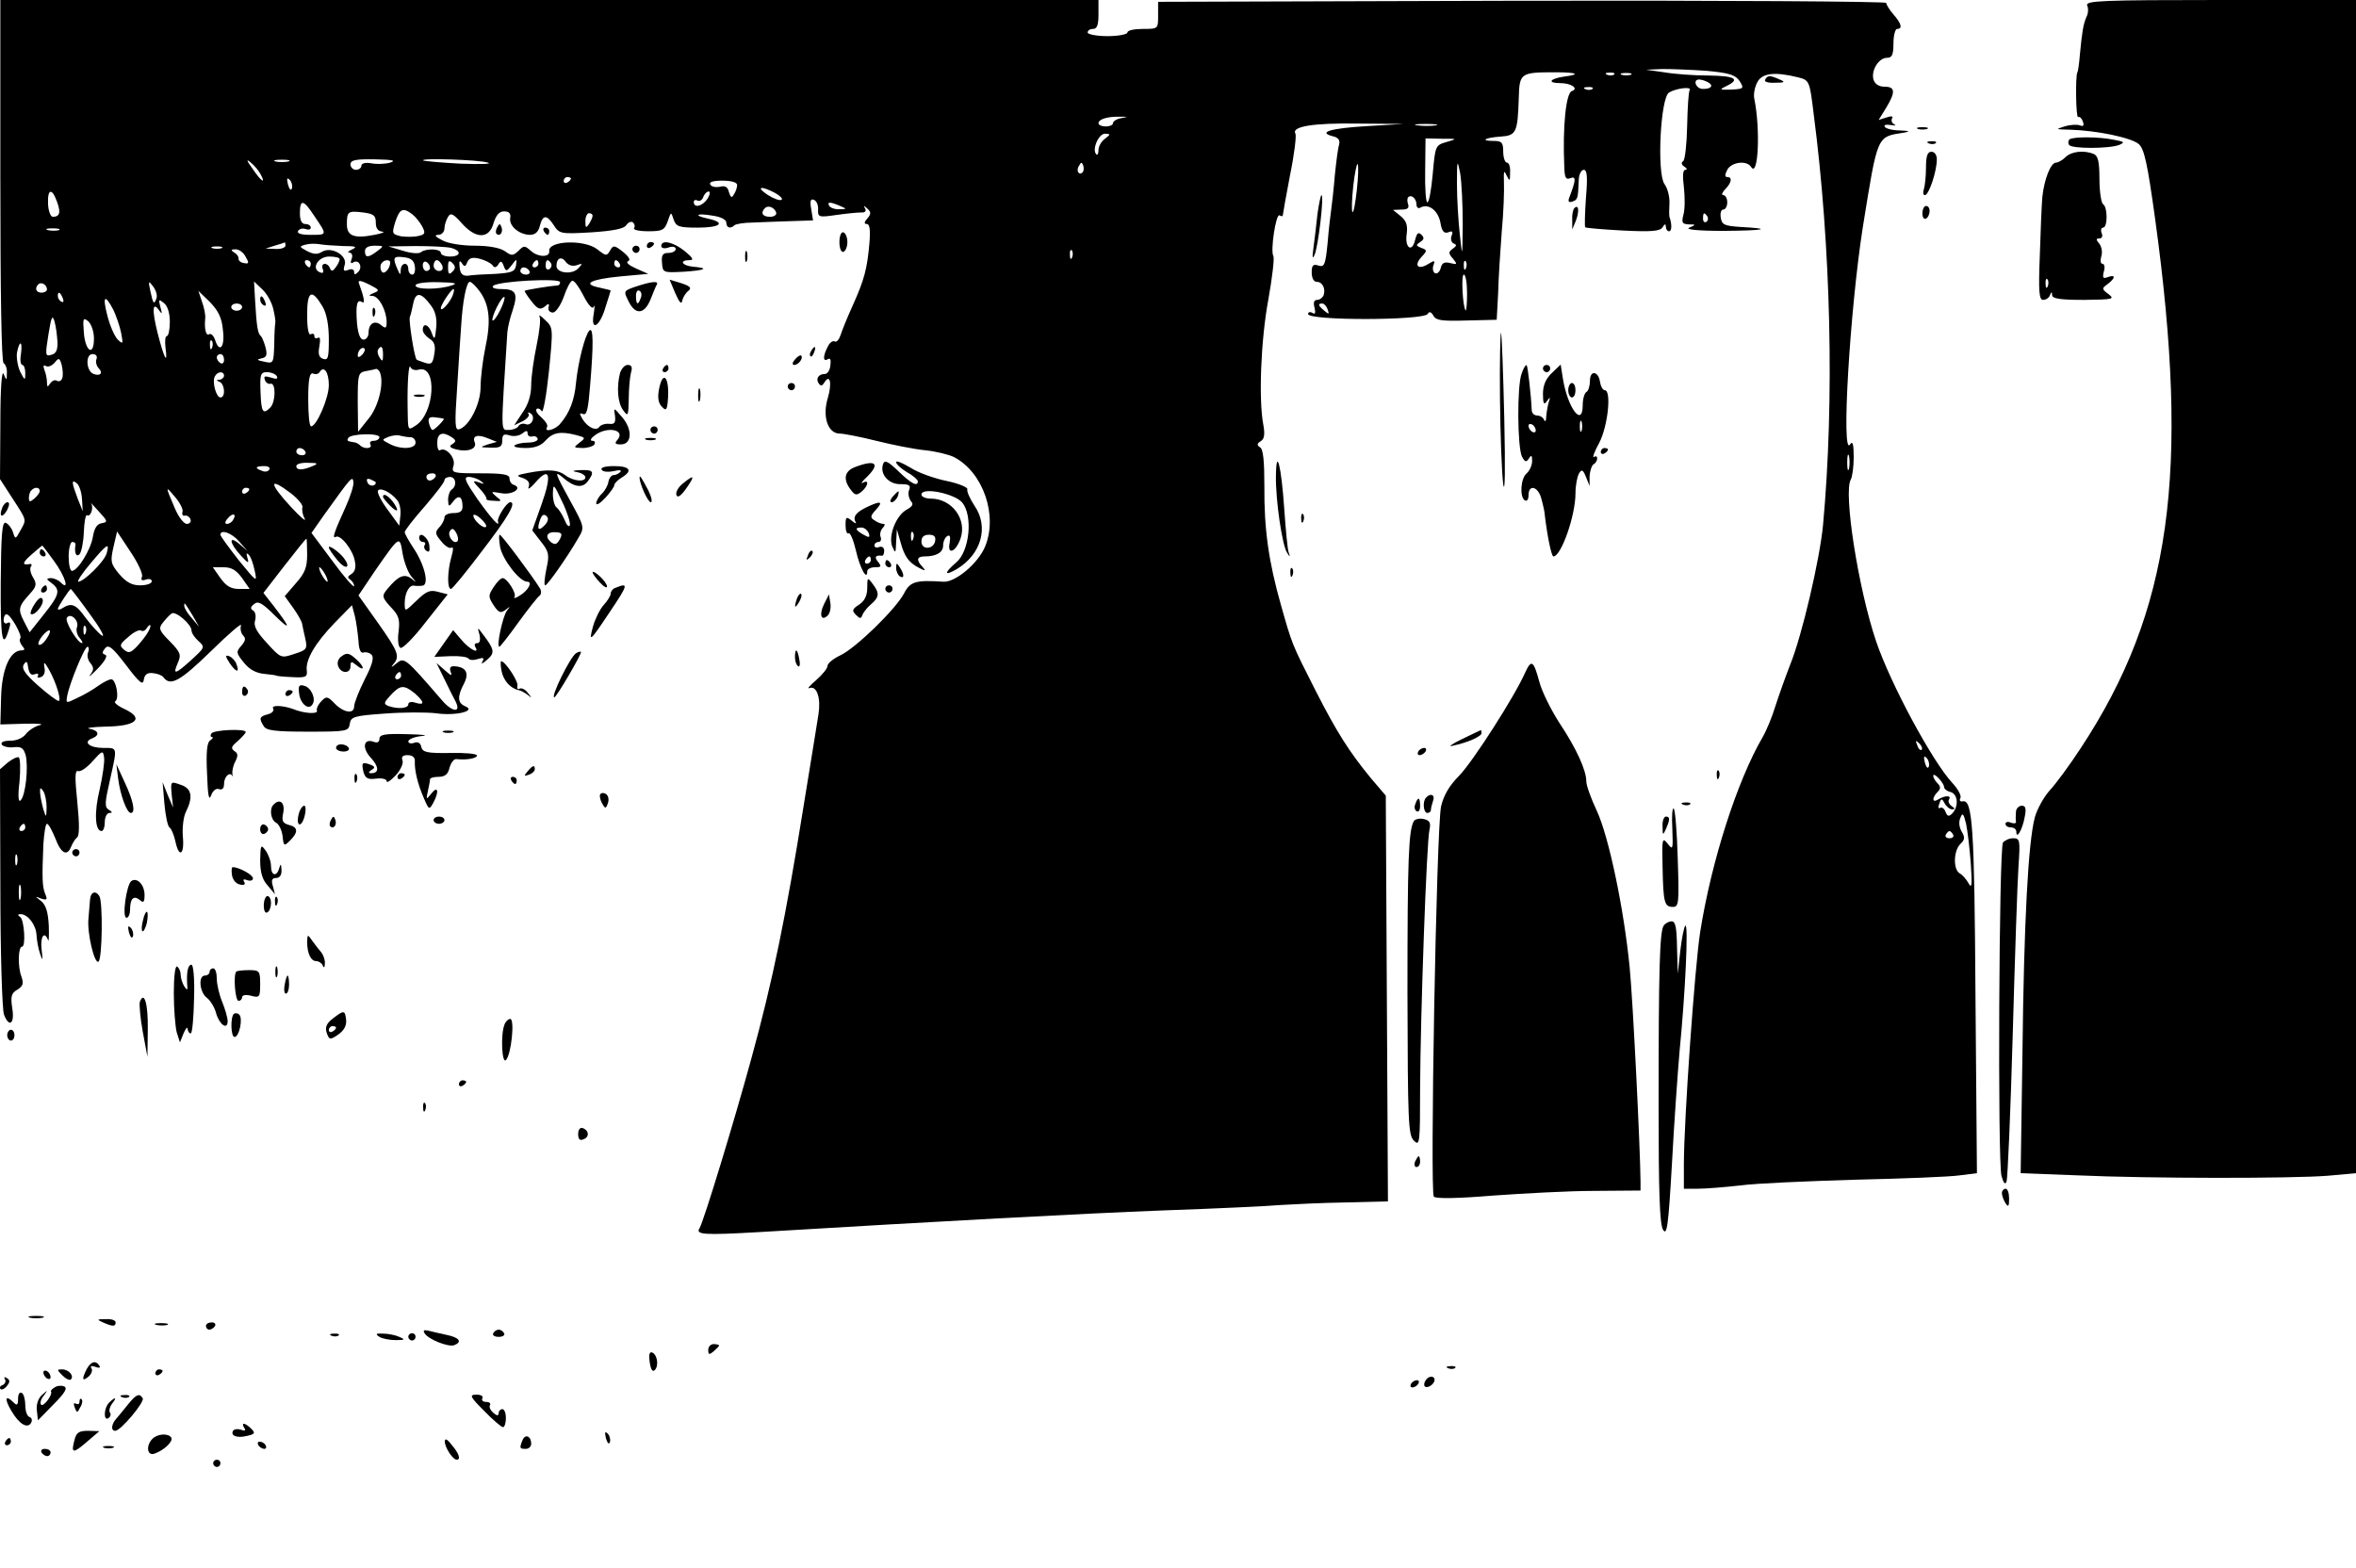 <?xml version="1.0" standalone="no"?>
<!DOCTYPE svg PUBLIC "-//W3C//DTD SVG 20010904//EN"
 "http://www.w3.org/TR/2001/REC-SVG-20010904/DTD/svg10.dtd">
<svg version="1.0" xmlns="http://www.w3.org/2000/svg"
 width="652pt" height="434pt" viewBox="0 0 652 434"
 preserveAspectRatio="xMidYMid meet">

<g transform="translate(0,434) scale(0.1,-0.1)"
fill="#000000" stroke="none">
<path d="M1 3840 c0 -308 3 -502 9 -505 6 -4 10 -16 9 -28 0 -21 -1 -21 -9 -2
-5 12 -9 -39 -9 -135 l-1 -156 35 -54 c40 -62 39 -57 21 -89 -13 -24 -14 -24
-20 -4 -4 12 -13 23 -20 26 -10 4 -13 -29 -14 -165 -1 -158 5 -189 23 -129 5
16 4 21 -4 17 -6 -4 -11 0 -11 8 0 9 4 16 8 16 11 0 45 -60 38 -67 -3 -4 -1
-12 5 -20 9 -10 8 -13 -2 -13 -32 -1 -54 -53 -56 -130 l-2 -75 67 2 c37 1 56
-1 42 -4 -13 -3 -30 -14 -38 -24 -8 -11 -25 -19 -43 -19 -19 0 -28 -4 -24 -11
4 -5 19 -9 33 -7 21 2 27 -2 33 -22 8 -32 0 -112 -14 -125 -6 -7 -8 11 -3 52
3 34 2 64 -2 67 -4 2 -17 -4 -30 -14 l-22 -19 1 -328 c0 -180 5 -338 10 -351
14 -37 30 -26 23 17 -5 33 -3 42 14 52 16 10 18 17 11 37 -10 26 -9 82 2 82
11 0 6 74 -5 82 -8 5 -7 8 1 8 20 0 43 -30 44 -58 1 -15 5 -38 10 -52 7 -21 8
-19 4 13 -4 35 8 52 18 25 2 -7 3 11 2 40 -2 38 -8 57 -21 68 -18 14 -18 14 0
7 16 -5 18 -3 11 13 -8 20 -9 43 -5 137 2 31 6 57 10 57 4 0 14 -18 23 -40 16
-43 33 -51 44 -23 4 10 11 21 16 25 7 4 7 38 1 97 -7 69 -7 90 2 87 7 -3 25
10 40 27 27 30 29 31 32 11 2 -12 -4 -52 -12 -88 -16 -65 -13 -116 5 -116 5 0
9 11 9 25 0 14 6 25 13 25 9 0 8 3 -2 9 -12 7 -11 20 3 81 21 94 22 90 -18 90
-38 0 -57 16 -32 26 23 9 20 22 -6 27 -13 2 7 5 43 6 86 1 109 22 55 48 -20 9
-32 19 -27 22 12 8 2 61 -11 61 -6 0 -22 -8 -36 -18 -15 -11 -41 -26 -59 -34
-30 -15 -31 -15 -27 6 6 34 48 136 56 136 4 0 5 -7 2 -15 -4 -8 -1 -22 6 -30
10 -12 10 -19 0 -32 -7 -10 2 -2 20 16 20 21 29 36 21 39 -9 3 -9 7 0 18 9 11
20 3 58 -47 37 -49 47 -57 49 -40 2 14 10 20 25 18 12 -1 25 -6 29 -11 19 -27
47 -11 132 72 49 48 86 80 83 71 -3 -9 0 -22 6 -28 8 -8 6 -15 -5 -28 -15 -17
-15 -20 7 -47 15 -19 34 -29 56 -31 19 -2 34 -4 34 -5 0 -1 19 -3 43 -4 38 -2
43 0 41 18 -4 30 23 76 77 132 l48 49 8 -30 c4 -16 8 -47 10 -68 1 -24 6 -36
14 -33 6 2 16 0 22 -6 8 -8 2 -28 -19 -69 -16 -32 -29 -65 -29 -74 0 -22 -28
-18 -53 7 -20 21 -24 22 -38 7 -8 -8 -14 -20 -12 -26 4 -10 -36 -8 -67 5 -28
10 -61 11 -54 1 3 -6 -3 -13 -15 -16 -23 -6 -25 -11 -11 -33 7 -12 33 -15 122
-15 108 0 113 1 116 22 3 19 11 22 96 28 52 4 116 4 142 1 54 -8 113 6 82 19
-22 9 -23 27 -4 63 15 29 6 46 -26 48 -11 1 -15 -4 -11 -15 5 -13 2 -12 -16 4
l-23 20 22 -45 c12 -25 26 -53 31 -62 16 -32 -10 -29 -38 4 -103 119 -104 120
-127 101 -12 -10 -15 -11 -9 -3 21 23 16 35 -41 116 l-54 76 45 67 c69 99 69
100 77 50 4 -24 15 -53 24 -64 16 -19 16 -19 0 -6 -19 14 -36 7 -65 -28 -17
-20 -17 -24 11 -54 20 -21 23 -33 19 -65 -3 -22 -1 -42 5 -45 5 -4 37 28 70
71 l61 77 -27 7 c-22 6 -32 2 -59 -24 -33 -32 -33 -32 -33 -7 0 28 13 51 26
48 5 -1 15 -1 23 0 19 2 7 56 -24 103 -14 21 -25 41 -25 45 0 5 25 37 55 71
30 35 55 67 55 73 0 5 7 9 15 9 17 0 20 -25 5 -35 -5 -3 -10 -16 -10 -28 1
-20 2 -21 14 -5 15 20 26 14 26 -14 0 -13 -7 -18 -25 -18 -14 0 -25 -5 -25
-12 0 -6 -6 -19 -14 -27 -13 -14 -12 -19 5 -39 10 -13 23 -21 28 -18 6 4 6 -5
0 -26 -11 -39 -12 -88 -1 -88 4 0 43 48 86 105 73 95 96 135 78 135 -10 0 -37
-43 -34 -53 6 -19 -17 6 -57 62 -34 50 -39 61 -24 61 10 0 25 -5 33 -11 12 -9
11 -10 -5 -4 -18 6 -18 4 3 -18 12 -13 20 -25 18 -28 -2 -2 7 -5 20 -5 23 -2
24 -1 7 12 -16 14 -15 14 14 9 30 -6 61 14 35 23 -7 2 -12 10 -12 18 0 11 -18
14 -81 14 -77 0 -80 1 -74 21 7 21 -21 53 -37 43 -5 -3 -8 6 -8 20 0 27 14 33
40 16 12 -8 13 -12 2 -19 -10 -6 -8 -10 11 -15 32 -8 57 2 51 19 -8 19 7 24
36 12 l25 -10 -25 -7 c-23 -8 -23 -8 8 -9 26 -1 32 3 32 20 0 16 4 19 20 14
12 -4 27 -1 35 5 11 9 15 9 15 1 0 -7 6 -11 13 -9 7 2 14 -1 15 -7 1 -5 -11
-10 -27 -10 -17 0 -33 -4 -37 -8 -4 -4 10 -7 31 -7 26 0 43 7 55 21 20 22 41
26 84 15 27 -7 27 -8 10 -21 -18 -14 -17 -14 8 -15 15 0 30 5 33 10 3 6 1 10
-6 10 -7 0 -4 7 7 15 34 26 86 16 63 -12 -9 -10 -7 -13 9 -13 31 0 33 41 4 75
-24 28 -24 28 -20 4 2 -19 -1 -24 -17 -22 -11 1 -22 -3 -26 -8 -8 -13 -32 -3
-47 21 -9 16 -9 18 2 14 10 -4 14 15 19 78 10 118 9 164 -2 153 -12 -12 -31
-86 -37 -145 -4 -47 -18 -83 -43 -112 -14 -18 -47 -26 -37 -10 3 5 -4 16 -15
26 -12 10 -18 20 -14 24 3 3 10 1 14 -6 4 -7 13 42 20 109 12 121 12 122 -10
143 -12 12 -19 16 -16 10 4 -6 0 -42 -8 -80 -8 -38 -15 -87 -15 -110 0 -27 -8
-54 -24 -76 l-23 -35 23 11 c12 6 20 15 17 20 -4 5 -1 6 5 2 15 -9 4 -36 -13
-30 -7 3 -16 1 -20 -5 -3 -6 -16 -11 -27 -11 -23 0 -22 -13 -4 270 1 14 8 42
15 62 15 46 9 58 -32 58 -19 0 -27 4 -22 9 14 13 185 22 185 10 0 -5 -3 -9 -7
-9 -18 -1 -88 -12 -91 -15 -1 -1 7 -14 19 -29 17 -22 24 -24 36 -15 11 10 14
10 11 -2 -2 -8 4 -14 12 -14 8 0 21 19 30 43 8 24 19 45 24 45 5 1 19 -18 31
-42 14 -27 25 -38 28 -30 3 8 3 -1 0 -20 -9 -50 17 -36 33 20 8 24 14 45 14
45 0 1 -14 4 -31 8 -50 10 -25 23 58 31 l77 7 -34 15 c-20 9 -29 17 -22 20 8
3 3 12 -14 26 -24 19 -27 19 -36 3 -9 -15 -11 -15 -35 4 -36 28 -137 24 -133
-5 2 -18 -31 -17 -50 0 -18 16 -20 16 -35 1 -15 -14 -19 -15 -38 -1 -13 9 -44
15 -83 15 -35 0 -74 6 -90 15 -20 10 -23 15 -11 15 9 0 17 8 17 18 0 9 5 24
10 32 7 12 14 9 38 -18 39 -44 76 -44 88 1 7 22 16 32 29 32 14 0 19 -6 17
-18 -4 -22 24 -46 54 -47 15 0 24 8 28 25 8 31 19 32 39 1 15 -23 19 -24 104
-19 60 4 91 10 96 20 5 7 13 11 18 8 5 -4 7 -11 4 -16 -4 -5 13 -9 39 -9 39 0
45 3 54 28 9 26 9 27 16 5 7 -20 14 -23 67 -23 63 0 79 14 28 25 -42 9 -31 16
14 8 22 -3 37 -11 37 -19 0 -15 12 -18 23 -7 4 3 26 7 49 7 24 1 71 3 106 4
l62 2 -5 31 c-4 22 -2 30 7 26 7 -2 13 -14 12 -27 -1 -21 2 -22 50 -15 28 4
59 7 69 7 11 -1 15 4 11 11 -5 9 -4 9 6 0 11 -10 11 -15 0 -28 -9 -10 -9 -15
-1 -15 8 0 10 -17 7 -53 -6 -70 -14 -101 -46 -172 -15 -33 -30 -70 -34 -83 -4
-12 -11 -20 -16 -17 -5 3 -14 -3 -19 -14 -14 -26 -14 -44 0 -35 7 4 9 -2 7
-17 -1 -13 -8 -24 -15 -24 -17 0 -26 -12 -18 -25 6 -9 10 -9 16 1 16 26 22 -1
10 -42 -16 -52 0 -99 33 -99 11 0 57 -9 101 -20 44 -11 104 -23 134 -26 30 -3
67 -12 81 -19 81 -42 122 -162 86 -248 -19 -46 -82 -99 -115 -97 -76 5 -92 1
-109 -32 -23 -44 -134 -152 -177 -172 -19 -9 -35 -22 -35 -29 0 -7 -14 -24
-32 -40 -18 -15 -26 -25 -17 -21 20 6 31 -29 24 -73 -2 -15 -21 -129 -41 -253
-49 -306 -86 -486 -144 -697 -50 -183 -133 -454 -144 -472 -12 -18 10 -20 165
-11 500 30 886 51 1119 60 146 5 292 12 325 15 33 2 113 6 178 7 l118 3 -3
561 -3 562 -41 48 c-60 73 -95 128 -154 244 -66 130 -64 126 -95 235 -34 120
-47 210 -46 330 0 68 -3 102 -12 107 -9 6 -9 10 2 17 10 6 12 19 7 46 -13 69
-7 233 14 346 11 61 17 115 14 120 -9 14 7 119 17 113 5 -3 9 -3 9 0 0 3 9 53
20 111 12 58 18 110 15 115 -12 20 49 30 173 28 l127 -1 -102 -6 c-101 -6
-137 -17 -95 -28 15 -3 21 -11 18 -22 -3 -9 -8 -47 -12 -86 -3 -38 -8 -81 -10
-95 -2 -14 -7 -55 -10 -93 -6 -60 -9 -67 -25 -62 -15 5 -19 1 -19 -19 0 -16 6
-26 14 -26 16 0 25 -19 19 -37 -3 -7 -11 -13 -18 -13 -9 0 -11 -8 -7 -22 3
-14 2 -19 -6 -14 -7 4 -12 2 -12 -3 0 -19 319 -18 331 0 4 8 10 6 16 -5 7 -13
24 -15 92 -13 l83 2 4 75 c1 41 6 118 10 170 5 52 7 113 6 135 -1 31 0 36 7
20 9 -18 10 -17 10 8 1 15 -3 27 -9 27 -5 0 -10 14 -10 30 0 26 -4 30 -27 30
-38 0 -24 9 20 12 43 3 47 11 50 106 2 70 4 72 101 72 61 0 72 -6 24 -12 -40
-6 -47 -18 -10 -18 30 0 52 -15 32 -22 -16 -5 -26 -96 -21 -210 1 -30 4 -36
17 -31 16 6 16 -4 -4 -56 -3 -9 0 -12 9 -9 15 5 16 8 18 58 0 17 7 30 14 30 9
0 11 -19 6 -77 -3 -43 -4 -80 -2 -82 1 -2 48 -6 104 -9 79 -4 103 -2 110 9 6
10 9 10 9 2 0 -7 4 -13 9 -13 8 0 8 20 1 40 -1 3 -1 20 0 37 1 18 -5 42 -14
54 -21 31 -11 239 13 253 20 12 63 17 57 7 -3 -4 -6 -49 -7 -100 -1 -50 -6
-94 -11 -97 -6 -4 -5 -10 3 -15 8 -5 9 -9 3 -9 -7 0 -8 -17 -4 -48 3 -27 3
-61 -1 -75 -6 -23 -4 -27 14 -28 21 0 21 -1 2 -9 -13 -5 22 -9 95 -9 116 1
138 6 45 11 -43 3 -50 6 -53 26 -2 12 1 22 7 22 6 0 11 9 11 20 0 11 -5 20
-11 20 -6 0 -3 7 5 16 18 18 21 34 6 34 -7 0 -7 6 0 20 12 22 54 27 66 8 20
-32 26 105 9 188 -3 12 1 33 8 46 13 26 48 30 113 14 31 -8 32 -9 43 -100 48
-369 58 -793 26 -1140 -9 -94 -58 -305 -91 -386 -14 -36 -32 -87 -41 -115 -8
-27 -24 -66 -35 -85 -71 -122 -142 -344 -173 -540 -15 -98 -45 -522 -45 -642
l0 -68 38 0 c21 0 73 4 117 9 44 6 188 12 320 16 132 3 262 8 288 12 l48 6 -4
486 c-3 476 -8 550 -36 543 -7 -1 -9 3 -6 9 4 6 -6 25 -22 42 -55 59 -171 274
-211 392 -50 148 -91 414 -70 448 4 7 8 35 8 62 0 36 -3 46 -10 35 -25 -39 -1
369 35 600 42 260 38 251 115 263 17 3 14 5 -12 6 -20 0 -39 5 -42 10 -4 5 4
7 16 5 13 -2 17 -2 10 2 -6 3 -9 10 -6 16 4 6 -1 8 -15 3 l-22 -7 21 34 c26
43 25 58 -4 58 -16 0 -27 7 -31 19 -8 25 14 61 37 61 14 0 18 8 18 40 0 22 5
40 10 40 16 0 12 15 -10 40 -11 13 -20 27 -20 32 0 4 -453 7 -1007 6 l-1008
-3 0 -38 c0 -37 0 -37 -42 -37 -24 0 -43 -4 -43 -10 0 -5 -25 -10 -55 -10 -30
0 -55 5 -55 10 0 6 7 10 15 10 11 0 15 11 15 40 l0 40 -1520 0 -1519 0 0 -500z
m4722 304 c63 -6 79 -11 91 -28 13 -21 12 -22 -23 -24 -33 -1 -34 0 -13 10 39
19 24 28 -50 29 -40 0 -95 4 -123 9 l-50 7 46 2 c25 0 80 -2 122 -5z m-256
-10 c-3 -3 -12 -4 -19 -1 -8 3 -5 6 6 6 11 1 17 -2 13 -5z m46 -1 c-7 -2 -19
-2 -25 0 -7 3 -2 5 12 5 14 0 19 -2 13 -5z m216 -22 c14 -9 5 -18 -18 -17 -18
1 -27 26 -9 26 7 0 19 -4 27 -9z m-322 -17 c-3 -3 -12 -4 -19 -1 -8 3 -5 6 6
6 11 1 17 -2 13 -5z m-1304 -81 c-13 -2 -23 -9 -23 -14 0 -5 -9 -9 -20 -9 -11
0 -20 4 -20 9 0 11 25 19 60 18 23 0 23 0 3 -4z m870 -20 c-13 -2 -35 -2 -50
0 -16 2 -5 4 22 4 28 0 40 -2 28 -4z m-915 -37 c-10 -7 -18 -21 -18 -31 0 -10
-3 -16 -6 -12 -13 12 6 57 24 57 16 -1 16 -1 0 -14z m945 -9 c-31 -9 -31 -11
-38 -88 -4 -44 -10 -79 -15 -79 -4 0 -7 40 -6 88 l1 89 45 -1 c44 0 44 0 13
-9z m-3282 -89 c16 -29 2 -21 -22 15 -17 23 -18 28 -6 18 10 -8 23 -23 28 -33z
m77 35 c-10 -2 -26 -2 -35 0 -10 3 -2 5 17 5 19 0 27 -2 18 -5z m282 -3 c-14
-4 -37 -5 -52 -2 -17 3 -28 0 -28 -7 0 -6 -7 -11 -15 -11 -8 0 -15 7 -15 15 0
12 14 15 68 14 47 -1 60 -3 42 -9z m270 0 c14 -4 -20 -5 -75 -3 -55 3 -102 7
-104 9 -8 7 154 2 179 -6z m2698 -170 c-1 -94 -1 -95 -8 -30 -4 36 -8 99 -8
140 0 68 1 71 9 30 4 -25 7 -88 7 -140z m-1052 143 c-10 -10 -19 5 -10 18 6
11 8 11 12 0 2 -7 1 -15 -2 -18z m759 -48 c-4 -37 -9 -64 -12 -62 -3 3 -2 35
2 72 4 36 10 64 12 61 3 -3 2 -35 -2 -71z m-2947 4 c-3 -8 -7 -3 -11 10 -4 17
-3 21 5 13 5 -5 8 -16 6 -23z m772 27 c0 -3 -4 -8 -10 -11 -5 -3 -10 -1 -10 4
0 6 5 11 10 11 6 0 10 -2 10 -4z m460 -18 c0 -7 -4 -19 -9 -26 -6 -11 -9 -9
-14 7 -3 14 -11 18 -25 14 -11 -2 -23 0 -26 6 -5 7 7 11 33 11 26 0 41 -5 41
-12z m105 -22 c14 -8 22 -16 18 -19 -5 -3 -22 3 -39 14 -33 22 -19 26 21 5z
m-1987 -25 c11 -30 7 -41 -12 -41 -6 0 -12 16 -13 35 -2 43 11 46 25 6z m1800
9 c-14 -21 -38 -27 -38 -9 0 5 5 7 10 4 6 -3 13 1 16 9 3 9 10 16 15 16 5 0 4
-9 -3 -20z m1962 -16 c0 -8 5 -12 10 -9 22 13 49 -6 56 -40 4 -25 10 -32 22
-28 11 5 14 2 9 -10 -3 -8 -1 -18 6 -21 9 -3 8 -7 -2 -14 -13 -9 -13 -13 0
-28 13 -16 12 -17 -8 -12 -16 4 -23 0 -26 -14 -3 -11 -10 -17 -16 -14 -6 4 -7
14 -4 22 5 14 3 14 -15 3 -28 -17 -40 -4 -18 20 16 17 16 19 -1 25 -15 6 -15
8 -3 16 11 7 12 12 4 20 -9 9 -13 5 -18 -15 -9 -36 -29 -20 -23 18 3 23 -1 36
-17 49 l-21 17 24 1 c16 0 21 4 18 14 -3 8 -3 17 0 20 9 9 23 -4 23 -20z
m-3050 -32 c36 -53 36 -52 -10 -52 -27 0 -39 4 -35 11 4 6 13 8 21 5 8 -3 14
-1 14 4 0 6 -7 10 -15 10 -10 0 -15 10 -15 30 0 40 10 38 40 -8z m1455 28 c19
-8 19 -9 -2 -9 -12 -1 -25 4 -28 9 -7 12 2 12 30 0z m-177 -18 c2 -7 -6 -12
-17 -12 -21 0 -27 11 -14 24 9 9 26 2 31 -12z m-1108 -28 c0 -16 6 -24 18 -25
9 -1 -1 -5 -22 -9 -56 -11 -76 -3 -76 29 0 36 3 38 45 33 29 -4 35 -8 35 -28z
m101 23 c9 -7 21 -22 27 -33 10 -19 9 -23 -10 -27 -11 -3 -33 -3 -48 -1 -25 6
-26 7 -16 40 12 36 21 41 47 21z m499 -4 c0 -5 -5 -15 -10 -23 -8 -12 -10 -11
-10 8 0 12 5 22 10 22 6 0 10 -3 10 -7z m3085 -2 c3 -5 2 -12 -3 -15 -5 -3 -9
1 -9 9 0 17 3 19 12 6z m-4562 -38 c-7 -2 -21 -2 -30 0 -10 3 -4 5 12 5 17 0
24 -2 18 -5z m627 -43 c0 -5 -12 -10 -27 -9 l-28 1 25 8 c14 4 26 8 28 9 1 1
2 -3 2 -9z m160 -1 c34 0 40 -2 25 -9 -11 -5 -15 -9 -8 -9 7 -1 10 -8 6 -18
-4 -10 -2 -14 5 -9 15 9 27 -13 13 -27 -8 -8 -11 -8 -11 1 0 6 -7 9 -16 5 -13
-5 -15 -2 -10 14 8 26 -37 52 -63 36 -13 -8 -23 -7 -41 2 -22 12 -23 13 -4 18
10 3 28 3 39 1 11 -2 40 -4 65 -5z m-337 -6 c-7 -2 -19 -2 -25 0 -7 3 -2 5 12
5 14 0 19 -2 13 -5z m431 -8 c-25 -19 -34 -19 -34 0 0 10 10 15 27 15 26 0 26
-1 7 -15z m204 9 c30 -8 28 -24 -3 -24 -14 0 -25 5 -25 10 0 12 -42 13 -55 2
-6 -5 -28 -3 -50 4 l-40 12 75 1 c41 0 85 -2 98 -5z m-568 -25 c10 -17 9 -20
-5 -17 -9 1 -15 7 -15 12 1 5 -4 13 -12 17 -10 7 -9 9 4 9 10 0 22 -9 28 -21z
m2287 -1 c-3 -8 -6 -5 -6 6 -1 11 2 17 5 13 3 -3 4 -12 1 -19z m-2027 -5 c0
-5 -5 -15 -11 -23 -8 -11 -12 -12 -16 -2 -7 17 -26 15 -20 -2 4 -10 1 -13 -7
-10 -26 10 -6 44 25 44 16 0 29 -3 29 -7z m208 -20 c2 -13 -1 -23 -7 -23 -6 0
-11 7 -11 15 0 21 -20 19 -21 -2 0 -15 -2 -15 -9 2 -14 32 -12 37 18 33 19 -2
28 -9 30 -25z m215 3 c5 -8 10 -7 16 2 6 11 10 10 15 -4 6 -16 8 -16 22 2 14
19 15 19 12 -1 -3 -17 -12 -20 -58 -23 -30 -1 -64 -3 -75 -5 -15 -1 -21 5 -23
23 -2 17 0 21 6 12 7 -11 10 -11 15 2 5 12 14 15 34 10 16 -4 31 -12 36 -18z
m233 0 c17 6 17 5 4 -9 -17 -18 -60 -13 -60 7 0 22 14 28 26 11 7 -9 18 -13
30 -9z m-736 4 c0 -5 -2 -10 -4 -10 -3 0 -8 5 -11 10 -3 6 -1 10 4 10 6 0 11
-4 11 -10z m220 3 c-1 -18 -18 -35 -24 -24 -4 6 -4 16 -1 21 7 12 25 13 25 3z
m110 -14 c0 -5 -4 -9 -10 -9 -5 0 -10 7 -10 16 0 8 5 12 10 9 6 -3 10 -10 10
-16z m34 6 c3 -9 0 -15 -9 -15 -8 0 -15 7 -15 15 0 8 4 15 9 15 5 0 11 -7 15
-15z m28 -17 c-9 -9 -12 -7 -12 12 0 19 3 21 12 12 9 -9 9 -15 0 -24z m238 22
c0 -5 -5 -10 -11 -10 -5 0 -7 5 -4 10 3 6 8 10 11 10 2 0 4 -4 4 -10z m35 1
c3 -5 1 -12 -5 -16 -5 -3 -10 1 -10 9 0 18 6 21 15 7z m190 -1 c3 -5 1 -10 -4
-10 -6 0 -11 5 -11 10 0 6 2 10 4 10 3 0 8 -4 11 -10z m2342 -12 c-3 -8 -6 -5
-6 6 -1 11 2 17 5 13 3 -3 4 -12 1 -19z m-2592 -8 c3 -5 -1 -10 -9 -10 -9 0
-16 5 -16 10 0 6 4 10 9 10 6 0 13 -4 16 -10z m2595 -62 c0 -28 -2 -49 -4 -47
-8 9 -13 99 -5 99 5 0 9 -23 9 -52z m-3026 1 c-14 -6 -15 -8 -3 -8 18 -1 39
-41 39 -73 0 -17 -3 -18 -15 -8 -18 15 -35 5 -35 -21 0 -10 -6 -19 -14 -19 -9
0 -15 15 -18 45 -4 52 0 68 14 59 9 -6 6 12 -9 53 -3 8 6 7 28 -4 29 -15 31
-17 13 -24z m-904 10 c0 -5 -7 -9 -15 -9 -15 0 -20 12 -9 23 8 8 24 -1 24 -14z
m303 -25 c-7 -18 -9 -16 -17 21 -6 28 -5 29 8 12 8 -11 12 -25 9 -33z m323
-28 c4 -17 7 -34 6 -39 -1 -4 -3 -31 -3 -61 -2 -51 -2 -53 -28 -47 -20 4 -22
6 -8 9 15 3 17 9 12 30 -4 15 -10 29 -13 32 -9 6 -12 29 -16 98 l-3 53 23 -22
c13 -12 26 -36 30 -53z m494 64 c-36 -12 -100 -12 -100 0 0 6 27 10 63 9 46
-1 56 -3 37 -9z m78 -17 c27 -38 31 -82 15 -156 -7 -34 -13 -83 -13 -108 0
-47 -31 -108 -59 -117 -12 -4 -13 14 -6 114 4 66 9 142 11 169 4 71 15 125 24
125 5 0 17 -12 28 -27z m-75 -10 c-8 -21 -33 -48 -33 -36 0 10 29 53 35 53 3
0 1 -8 -2 -17z m-1079 -9 c3 -8 2 -12 -4 -9 -6 3 -10 10 -10 16 0 14 7 11 14
-7z m443 -88 c6 -47 -10 -65 -22 -26 -4 11 -11 18 -16 15 -9 -6 -14 14 -11 45
1 8 -3 29 -9 45 l-10 30 32 -31 c23 -24 33 -43 36 -78z m276 65 c11 -19 17
-51 17 -90 0 -51 -2 -59 -16 -54 -12 4 -14 14 -10 35 3 18 2 27 -4 23 -6 -3
-10 -1 -10 5 0 6 -4 8 -10 5 -6 -4 -10 16 -10 54 0 67 13 73 43 22z m300 3
c12 -16 17 -36 14 -62 -3 -32 -5 -34 -12 -14 -8 24 -25 30 -25 9 0 -7 8 -17
18 -24 14 -8 18 -20 14 -42 -4 -27 -8 -31 -26 -25 -11 4 -22 7 -23 9 -6 4 -22
106 -19 117 3 7 7 25 10 40 7 31 22 29 49 -8z m-879 -12 c7 -15 17 -43 21 -62
6 -32 6 -34 -9 -20 -9 9 -22 39 -29 67 -14 54 -7 61 17 15z m1070 -1 c-9 -18
-18 -30 -21 -28 -2 3 3 19 12 37 9 18 18 30 21 28 2 -3 -3 -19 -12 -37z m-914
-32 c0 -22 -4 -39 -8 -39 -5 0 -6 -15 -4 -32 7 -51 -4 -30 -22 41 -16 64 -14
89 5 61 8 -11 8 -8 3 10 -6 22 -5 23 10 11 10 -8 16 -28 16 -52z m200 41 c0
-5 -7 -10 -15 -10 -8 0 -15 5 -15 10 0 6 7 10 15 10 8 0 15 -4 15 -10z m3004
-6 c5 -14 4 -15 -9 -4 -17 14 -19 20 -6 20 5 0 12 -7 15 -16z m-3515 -90 c1
-23 -4 -33 -17 -36 -17 -5 -17 -1 -8 56 8 50 11 56 17 36 4 -14 7 -39 8 -56z
m101 9 c0 -51 -24 -36 -28 17 -3 39 -2 42 12 31 9 -8 16 -29 16 -48z m327 -25
c-3 -8 -6 -5 -6 6 -1 11 2 17 5 13 3 -3 4 -12 1 -19z m-529 -18 c-3 -16 -1
-30 4 -30 4 0 8 -10 8 -22 0 -22 -1 -22 -14 3 -7 15 -11 39 -9 53 7 36 16 33
11 -4z m944 -2 c-7 -7 -12 -8 -12 -2 0 14 12 26 19 19 2 -3 -1 -11 -7 -17z
m58 0 c0 -18 -2 -20 -9 -8 -6 8 -7 18 -5 22 9 14 14 9 14 -14z m-793 -12 c-3
-7 0 -19 6 -25 13 -13 5 -23 -14 -16 -21 8 -23 55 -3 55 10 0 14 -6 11 -14z
m353 -2 c0 -8 -4 -12 -10 -9 -5 3 -10 10 -10 16 0 5 5 9 10 9 6 0 10 -7 10
-16z m-448 -51 c-2 -7 -9 -10 -14 -7 -6 4 -14 0 -19 -7 -7 -11 -9 -11 -9 3 0
9 -3 24 -7 34 -4 11 -3 15 4 11 6 -4 17 1 24 9 12 15 14 14 20 -7 3 -13 4 -30
1 -36z m987 24 c52 14 44 -122 -9 -155 -22 -14 -21 -16 -22 53 -1 67 3 121 8
109 3 -7 13 -10 23 -7z m-249 -43 c0 -36 -34 -114 -49 -114 -5 0 -8 34 -8 75
0 57 4 75 14 71 7 -3 15 -1 18 5 12 18 25 -2 25 -37z m142 34 c11 -31 -5 -95
-33 -128 l-28 -35 -1 82 c0 77 1 82 23 86 12 2 25 5 28 6 4 0 9 -5 11 -11z
m-432 -8 c0 -5 -6 -10 -12 -11 -10 0 -10 -2 0 -6 14 -6 17 -43 2 -43 -12 0
-24 45 -15 59 8 14 25 14 25 1z m146 -1 c4 -8 -1 -9 -16 -4 -17 5 -21 4 -17
-6 2 -8 10 -13 16 -11 15 3 14 -51 -1 -66 -20 -20 -25 -14 -27 43 -2 49 0 55
18 55 11 0 23 -5 27 -11z m462 -118 c4 -1 -25 -31 -31 -31 -3 0 -7 8 -10 19
-3 14 1 18 17 16 11 -1 22 -3 24 -4z m-178 -51 c0 -5 -7 -10 -16 -10 -8 0 -12
-4 -9 -10 7 -12 -18 -14 -29 -2 -4 4 -12 8 -17 8 -18 3 -20 4 -15 12 7 12 86
14 86 2z m86 0 c8 0 14 -7 14 -15 0 -18 -42 -20 -73 -3 -21 11 -21 11 -2 19
11 4 26 6 33 3 8 -2 20 -4 28 -4z m-291 -40 c3 -5 -1 -10 -9 -10 -9 0 -16 5
-16 10 0 6 4 10 9 10 6 0 13 -4 16 -10z m4272 -47 c-3 -10 -5 -2 -5 17 0 19 2
27 5 18 2 -10 2 -26 0 -35z m-4252 7 c-28 -12 -45 -12 -45 0 0 6 15 10 33 9
27 0 29 -2 12 -9z m-120 -10 c-3 -5 -12 -7 -20 -3 -21 7 -19 13 6 13 11 0 18
-4 14 -10z m460 -20 c-3 -5 -10 -10 -16 -10 -5 0 -9 5 -9 10 0 6 7 10 16 10 8
0 12 -4 9 -10z m-248 -82 c-31 -68 -39 -90 -28 -84 13 8 48 -36 53 -67 4 -18
0 -30 -10 -36 -10 -6 -11 -10 -3 -15 6 -4 11 -12 11 -18 0 -6 -27 24 -59 68
l-59 79 35 50 c76 106 78 108 81 92 2 -9 -8 -40 -21 -69z m83 67 c0 -12 -19
-12 -23 0 -4 9 -1 12 9 8 7 -3 14 -7 14 -8z m-813 -47 l2 -33 -14 35 c-17 45
-18 55 -2 42 7 -6 13 -26 14 -44z m579 16 c19 -15 33 -32 31 -38 -2 -6 0 -20
6 -31 6 -11 -11 3 -36 30 -64 69 -64 87 -1 39z m-696 7 c0 -5 -7 -14 -15 -21
-12 -10 -15 -10 -15 2 0 8 3 18 7 21 9 10 23 9 23 -2z m395 -58 c-2 -7 1 -12
7 -10 6 1 13 -4 15 -10 3 -7 -2 -13 -10 -13 -8 0 -23 19 -33 43 -27 63 -27 64
0 32 14 -16 24 -36 21 -42z m185 63 c0 -3 -4 -8 -10 -11 -5 -3 -10 -1 -10 4 0
6 5 11 10 11 6 0 10 -2 10 -4z m409 -30 c7 -8 11 -27 9 -43 l-3 -28 -32 44
c-18 24 -30 48 -27 53 6 10 35 -4 53 -26z m-817 -64 c-14 -2 -21 -14 -25 -38
-6 -36 -42 -94 -58 -94 -5 0 -9 18 -9 40 0 22 5 40 10 40 6 0 9 -3 9 -7 -4
-23 2 -36 11 -27 5 5 11 33 12 61 1 28 5 50 9 47 10 -6 19 22 11 33 -4 5 6 -5
21 -22 25 -27 26 -30 9 -33z m363 9 c-3 -6 -11 -11 -17 -11 -6 0 -6 6 2 15 14
17 26 13 15 -4z m700 -19 c-6 -7 -35 18 -35 31 0 5 9 2 20 -8 11 -10 18 -20
15 -23z m-79 -40 c-10 -10 -29 15 -21 28 6 9 10 8 17 -4 6 -10 7 -20 4 -24z
m-873 -98 c-4 -10 0 -12 11 -8 9 3 16 1 16 -5 0 -6 -14 -11 -32 -11 -23 0 -38
8 -58 31 -24 29 -25 35 -16 75 l10 43 37 -56 c21 -31 35 -62 32 -69z m269 97
l23 -26 -22 19 c-31 26 -29 4 3 -31 20 -22 24 -24 19 -8 -4 13 -3 16 3 10 6
-5 13 -26 17 -45 7 -33 6 -32 -44 29 -28 36 -51 67 -51 71 0 16 32 5 52 -19z
m188 -36 c0 -35 -6 -51 -31 -79 l-31 -36 23 -32 c13 -18 24 -38 25 -44 1 -6 5
-25 9 -42 6 -28 4 -31 -31 -42 -36 -12 -37 -12 -75 30 -29 31 -38 48 -33 63 3
11 1 23 -5 27 -9 5 -8 10 2 18 11 10 23 3 57 -31 46 -45 45 -36 -2 25 l-29 37
58 75 c32 41 59 75 61 75 1 1 2 -19 2 -44z m-701 -17 c31 -42 45 -86 19 -60
-7 7 -19 12 -28 12 -13 -1 -12 -3 3 -14 25 -19 22 -32 -22 -87 l-39 -49 -16
31 c-17 33 -15 41 18 77 17 19 18 26 8 43 -7 11 -10 24 -7 30 4 5 3 9 -2 8
-23 -4 -22 3 4 26 15 13 29 25 30 25 1 0 15 -19 32 -42z m146 20 c-7 -23 -62
-77 -78 -78 -5 0 10 23 33 50 47 56 54 60 45 28z m375 -68 l21 -30 -30 0 c-22
0 -35 8 -51 30 l-21 30 30 0 c22 0 35 -8 51 -30z m230 10 c6 -11 8 -20 6 -20
-3 0 -10 9 -16 20 -6 11 -8 20 -6 20 3 0 10 -9 16 -20z m-651 -110 c28 -38 43
-65 33 -59 -9 6 -29 28 -45 49 -26 37 -39 43 -64 27 -7 -5 -13 -5 -13 -2 0 5
32 54 36 55 1 0 25 -31 53 -70z m285 -5 l17 -30 -20 24 c-12 13 -21 28 -21 34
0 12 0 11 24 -28z m-4 -40 c0 -7 9 -20 19 -29 19 -17 18 -18 -19 -52 -45 -41
-53 -43 -38 -9 10 23 8 29 -22 60 -30 30 -32 36 -19 52 8 10 18 21 24 25 11 8
55 -30 55 -47z m-317 9 c-3 -8 0 -21 7 -29 7 -8 10 -15 7 -15 -12 0 -48 60
-42 70 10 16 35 -8 28 -26z m24 -16 c-3 -8 -6 -5 -6 6 -1 11 2 17 5 13 3 -3 4
-12 1 -19z m174 5 c-5 -10 -19 -28 -31 -41 -18 -19 -24 -21 -37 -10 -13 11
-12 15 12 35 14 13 30 21 35 18 5 -3 11 -1 15 5 11 17 16 11 6 -7z m-283 -22
c-8 -12 -17 -18 -21 -15 -3 3 2 14 11 25 21 24 28 16 10 -10z m-32 -97 c8 3
12 1 9 -4 -3 -5 0 -7 8 -4 9 3 13 14 10 27 -3 17 0 16 13 -7 20 -36 35 -86 26
-86 -4 0 -30 19 -57 43 -36 32 -46 47 -39 58 7 11 10 9 12 -9 3 -16 8 -22 18
-18z m1014 -4 c0 -5 -5 -10 -11 -10 -5 0 -7 5 -4 10 3 6 8 10 11 10 2 0 4 -4
4 -10z m38 -49 c27 -24 28 -34 2 -26 -11 4 -20 2 -20 -4 0 -12 -29 -14 -55 -5
-14 6 -13 9 6 30 27 29 37 29 67 5z m4170 -156 c-3 -3 -9 2 -12 12 -6 14 -5
15 5 6 7 -7 10 -15 7 -18z m20 -46 c-3 -8 -7 -3 -11 10 -4 17 -3 21 5 13 5 -5
8 -16 6 -23z m42 -57 c0 -5 8 -12 18 -14 21 -6 23 -41 4 -60 -9 -9 -13 -7 -18
5 -3 9 -10 14 -15 11 -5 -3 -6 2 -2 12 5 15 7 15 15 0 5 -9 14 -16 21 -16 8 0
7 3 -2 9 -7 5 -11 13 -7 19 7 11 -12 11 -31 -1 -16 -10 -17 5 -1 21 9 9 9 15
0 24 -7 7 -12 16 -12 21 0 5 7 2 15 -7 8 -8 15 -19 15 -24z m-5251 -57 c-1
-29 -1 -29 -9 -5 -4 14 -8 34 -9 45 -1 16 1 17 9 5 5 -8 9 -28 9 -45z m5325
-155 c4 -59 3 -71 -6 -55 -6 11 -17 24 -25 28 -18 11 -17 62 2 81 13 12 13 19
4 34 -7 12 -9 27 -4 38 6 16 9 13 16 -16 4 -19 10 -69 13 -110z m-5384 100 c0
-5 -5 -10 -11 -10 -5 0 -7 5 -4 10 3 6 8 10 11 10 2 0 4 -4 4 -10z m5335 -20
c3 -5 -1 -10 -10 -10 -9 0 -13 5 -10 10 3 6 8 10 10 10 2 0 7 -4 10 -10z
m-5358 -82 c-3 -7 -5 -2 -5 12 0 14 2 19 5 13 2 -7 2 -19 0 -25z m10 -95 c-3
-10 -5 -2 -5 17 0 19 2 27 5 18 2 -10 2 -26 0 -35z"/>
<path d="M1031 3474 c0 -11 3 -14 6 -6 3 7 2 16 -1 19 -3 4 -6 -2 -5 -13z"/>
<path d="M720 3511 c0 -6 4 -13 10 -16 6 -3 7 1 4 9 -7 18 -14 21 -14 7z"/>
<path d="M1148 3243 c6 -2 18 -2 25 0 6 3 1 5 -13 5 -14 0 -19 -2 -12 -5z"/>
<path d="M910 2825 c0 -4 11 -20 25 -37 22 -26 37 -20 17 7 -12 16 -42 38 -42
30z"/>
<path d="M1060 2965 c0 -3 9 -14 20 -25 22 -22 26 -14 6 13 -13 16 -26 23 -26
12z"/>
<path d="M110 2810 c0 -5 5 -10 11 -10 5 0 7 5 4 10 -3 6 -8 10 -11 10 -2 0
-4 -4 -4 -10z"/>
<path d="M115 2710 c-3 -5 -1 -10 4 -10 6 0 11 5 11 10 0 6 -2 10 -4 10 -3 0
-8 -4 -11 -10z"/>
<path d="M97 2670 c-9 -13 -14 -26 -12 -29 9 -8 38 26 33 40 -3 8 -10 5 -21
-11z"/>
<path d="M5776 4325 c4 -8 3 -23 -2 -32 -9 -21 -12 -41 -18 -103 -2 -25 -5
-47 -7 -50 -6 -11 -4 -128 2 -124 4 2 10 -3 13 -12 4 -11 2 -15 -8 -11 -8 3
-27 2 -43 -3 -26 -8 -24 -8 16 -9 72 -2 170 -22 190 -40 15 -13 24 -54 45
-206 97 -705 44 -1087 -206 -1466 -30 -46 -69 -99 -86 -117 -16 -18 -35 -52
-41 -75 -18 -68 -30 -289 -34 -648 l-5 -336 157 -6 c201 -9 596 -9 694 -1 l77
7 0 1623 0 1624 -375 0 c-329 0 -374 -2 -369 -15z"/>
<path d="M4885 4120 c-4 -6 7 -10 27 -9 27 0 30 2 13 9 -27 12 -33 12 -40 0z"/>
<path d="M5308 3983 c6 -2 18 -2 25 0 6 3 1 5 -13 5 -14 0 -19 -2 -12 -5z"/>
<path d="M5727 3954 c-4 -4 -4 -11 -1 -15 6 -11 111 -11 139 0 16 7 14 9 -14
14 -43 9 -116 9 -124 1z"/>
<path d="M5338 3943 c7 -3 16 -2 19 1 4 3 -2 6 -13 5 -11 0 -14 -3 -6 -6z"/>
<path d="M5330 3876 c0 -24 -3 -51 -6 -60 -3 -9 -2 -16 3 -16 11 0 33 66 33
99 0 12 -6 21 -15 21 -11 0 -15 -12 -15 -44z"/>
<path d="M5716 3905 c-8 -8 -20 -15 -26 -15 -15 0 -33 -47 -38 -95 -2 -22 -5
-95 -7 -162 -4 -100 -2 -123 9 -123 8 0 17 6 19 13 4 10 6 10 6 0 1 -10 25
-13 89 -13 80 1 85 2 67 16 -19 14 -19 16 -2 28 22 17 22 27 0 19 -13 -5 -15
-2 -11 15 4 12 2 22 -4 22 -5 0 -6 9 -3 20 4 12 1 27 -5 35 -10 12 -10 15 0
15 7 0 10 7 6 15 -3 8 -1 15 4 15 13 0 13 57 0 65 -5 3 -10 35 -10 70 0 48 -4
64 -16 69 -27 11 -62 7 -78 -9z m-49 -357 c-3 -8 -6 -5 -6 6 -1 11 2 17 5 13
3 -3 4 -12 1 -19z"/>
<path d="M3646 3748 c-3 -29 -8 -71 -11 -93 -4 -28 -3 -34 3 -20 10 22 27 165
19 165 -2 0 -7 -24 -11 -52z"/>
<path d="M4357 3764 c-4 -4 -7 -19 -6 -33 l0 -26 10 24 c10 26 8 47 -4 35z"/>
<path d="M5320 3749 c0 -11 5 -17 10 -14 6 3 10 13 10 21 0 8 -4 14 -10 14 -5
0 -10 -9 -10 -21z"/>
<path d="M1376 3711 c-4 -7 -5 -15 -2 -18 9 -9 19 4 14 18 -4 11 -6 11 -12 0z"/>
<path d="M1505 3700 c3 -5 8 -10 11 -10 2 0 4 5 4 10 0 6 -5 10 -11 10 -5 0
-7 -4 -4 -10z"/>
<path d="M2323 3670 c0 -17 5 -29 11 -27 6 2 11 14 11 27 0 13 -5 25 -11 27
-6 2 -11 -10 -11 -27z"/>
<path d="M1790 3659 c0 -5 5 -7 10 -4 6 3 10 8 10 11 0 2 -4 4 -10 4 -5 0 -10
-5 -10 -11z"/>
<path d="M1830 3659 c0 -6 9 -8 20 -4 11 4 20 2 20 -4 0 -6 -9 -11 -20 -11
-16 0 -20 -6 -18 -27 2 -28 3 -28 61 -25 60 4 71 10 24 14 -30 3 -38 18 -9 18
13 0 10 6 -13 25 -31 25 -65 33 -65 14z"/>
<path d="M1750 3650 c0 -5 5 -10 10 -10 6 0 10 5 10 10 0 6 -4 10 -10 10 -5 0
-10 -4 -10 -10z"/>
<path d="M2062 3630 c0 -14 2 -19 5 -12 2 6 2 18 0 25 -3 6 -5 1 -5 -13z"/>
<path d="M1869 3528 c11 -25 17 -32 19 -20 2 9 10 22 17 27 10 8 5 13 -19 21
l-33 10 16 -38z"/>
<path d="M1760 3547 c-35 -12 -35 -12 -20 -42 19 -38 44 -35 61 8 7 18 14 35
17 40 5 10 -16 8 -58 -6z m13 -32 c-7 -21 -13 -19 -13 6 0 11 4 18 10 14 5 -3
7 -12 3 -20z"/>
<path d="M4151 3239 c1 -101 5 -209 9 -239 5 -32 6 43 3 180 -3 129 -7 237 -9
239 -2 2 -4 -79 -3 -180z"/>
<path d="M2245 3369 c-4 -6 -5 -12 -2 -15 2 -3 7 2 10 11 7 17 1 20 -8 4z"/>
<path d="M2200 3345 c-8 -9 -8 -15 -2 -15 12 0 26 19 19 26 -2 2 -10 -2 -17
-11z"/>
<path d="M1716 3308 c-10 -39 -7 -83 9 -104 13 -18 14 -15 15 31 0 28 3 60 6
73 5 16 2 22 -9 22 -8 0 -17 -10 -21 -22z"/>
<path d="M1835 3320 c-3 -5 -1 -10 4 -10 6 0 11 5 11 10 0 6 -2 10 -4 10 -3 0
-8 -4 -11 -10z"/>
<path d="M4211 3306 c-13 -33 -12 -204 1 -230 8 -15 12 -16 19 -5 7 11 9 9 9
-7 0 -12 -7 -27 -15 -34 -17 -14 -20 -66 -5 -75 6 -3 10 3 10 14 0 33 28 24
36 -11 5 -18 9 -37 9 -43 6 -52 18 -115 24 -115 21 0 61 112 61 175 0 22 5 47
10 55 7 12 11 10 19 -10 l10 -25 0 27 c1 15 6 30 11 33 6 3 10 11 10 16 0 6
-4 8 -9 4 -5 -3 1 15 15 40 24 47 34 145 15 145 -5 0 -11 10 -13 22 -4 31 -28
35 -28 4 0 -13 -4 -28 -10 -31 -5 -3 -10 -19 -10 -36 0 -64 -42 -8 -55 74 l-6
38 -24 -23 c-17 -16 -25 -34 -25 -58 0 -28 3 -32 11 -20 9 12 10 12 5 -3 -3
-10 -6 -28 -7 -40 0 -12 -3 -16 -6 -9 -2 6 -11 12 -19 12 -8 0 -14 6 -15 13
-2 45 -11 122 -14 126 -3 2 -9 -8 -14 -23z m166 -158 c-3 -7 -5 -2 -5 12 0 14
2 19 5 13 2 -7 2 -19 0 -25z m-127 1 c0 -6 -4 -7 -10 -4 -5 3 -10 11 -10 16 0
6 5 7 10 4 6 -3 10 -11 10 -16z"/>
<path d="M4270 3320 c0 -5 5 -10 10 -10 6 0 10 5 10 10 0 6 -4 10 -10 10 -5 0
-10 -4 -10 -10z"/>
<path d="M1824 3264 c-5 -25 -2 -40 8 -50 12 -13 15 -9 17 30 2 55 -15 70 -25
20z"/>
<path d="M2180 3270 c0 -5 5 -10 10 -10 6 0 10 5 10 10 0 6 -4 10 -10 10 -5 0
-10 -4 -10 -10z"/>
<path d="M4340 3260 c0 -11 5 -20 10 -20 6 0 10 9 10 20 0 11 -4 20 -10 20 -5
0 -10 -9 -10 -20z"/>
<path d="M1932 3245 c0 -16 2 -22 5 -12 2 9 2 23 0 30 -3 6 -5 -1 -5 -18z"/>
<path d="M1800 3150 c0 -5 5 -10 10 -10 6 0 10 5 10 10 0 6 -4 10 -10 10 -5 0
-10 -4 -10 -10z"/>
<path d="M1788 3123 c6 -2 18 -2 25 0 6 3 1 5 -13 5 -14 0 -19 -2 -12 -5z"/>
<path d="M4430 3089 c0 -5 5 -7 10 -4 6 3 10 8 10 11 0 2 -4 4 -10 4 -5 0 -10
-5 -10 -11z"/>
<path d="M2444 3056 c-10 -27 14 -56 47 -56 25 0 30 -3 25 -16 -4 -9 -1 -22 4
-30 9 -9 6 -15 -10 -24 -30 -16 -52 -72 -41 -102 9 -21 10 -20 11 12 l2 35 10
-35 c11 -41 23 -57 52 -72 17 -9 19 -8 9 3 -18 19 -16 29 6 29 32 0 51 11 51
30 0 11 5 22 11 26 8 5 10 -1 7 -19 -7 -34 17 -25 30 12 19 54 -24 111 -82
111 -14 0 -26 5 -26 11 0 22 92 3 113 -22 30 -37 20 -134 -16 -165 -35 -30
-35 -40 1 -19 68 41 89 117 49 175 -13 20 -22 40 -20 46 2 5 -24 16 -58 23
-34 7 -79 23 -100 37 -22 13 -39 20 -39 15 0 -6 14 -18 30 -28 17 -9 30 -21
30 -25 0 -16 -18 -7 -54 28 -28 27 -38 32 -42 20z m83 -208 c-3 -8 -6 -5 -6 6
-1 11 2 17 5 13 3 -3 4 -12 1 -19z m61 -5 c-4 -24 -38 -26 -38 -2 0 13 7 19
21 19 14 0 19 -5 17 -17z"/>
<path d="M3531 3022 c-1 -65 17 -191 31 -212 8 -13 9 -12 4 2 -3 9 -8 63 -12
120 -8 118 -22 174 -23 90z"/>
<path d="M2368 3048 c-31 -11 -36 -34 -14 -63 12 -16 16 -17 30 -6 19 16 22
35 4 25 -7 -4 -3 3 10 15 39 38 26 50 -30 29z"/>
<path d="M1665 3040 c3 -6 18 -7 33 -4 16 4 23 3 19 -2 -5 -5 -13 -9 -19 -9
-6 0 -12 -8 -14 -17 -1 -10 -9 -25 -18 -34 -9 -8 -16 -21 -16 -27 0 -7 11 0
25 15 14 15 25 31 25 35 0 5 9 14 20 21 32 19 24 32 -21 32 -24 0 -38 -4 -34
-10z"/>
<path d="M1460 3031 c-31 -6 -33 -8 -13 -14 15 -6 20 -13 16 -25 -4 -9 5 -3
19 13 39 45 46 22 17 -60 l-26 -73 24 -31 c22 -28 24 -36 15 -76 -5 -25 -7
-45 -3 -45 6 0 63 81 92 132 17 28 16 31 -22 100 -44 80 -46 87 -21 66 30 -26
53 -30 68 -11 20 27 17 33 -18 32 -24 -1 -27 -3 -10 -6 12 -2 22 -9 22 -14 0
-14 -34 -11 -56 6 -20 15 -46 17 -104 6z m117 -145 c-3 -6 -9 1 -15 16 -6 14
-16 29 -21 33 -6 3 -11 21 -11 38 1 30 2 29 26 -22 14 -29 23 -58 21 -65z
m-71 -1 c-17 -17 -21 -9 -10 20 5 11 10 13 17 6 6 -6 4 -15 -7 -26z m43 -38
c-8 -14 -13 -16 -25 -7 -17 15 -10 29 15 27 16 -1 18 -5 10 -20z"/>
<path d="M1770 3018 c0 -17 23 -68 31 -68 5 0 2 15 -7 33 -18 34 -24 44 -24
35z"/>
<path d="M1890 3002 c-13 -10 -21 -25 -18 -32 3 -9 12 -3 27 18 25 36 23 40
-9 14z"/>
<path d="M2470 2965 c-7 -9 -8 -15 -2 -15 5 0 12 7 16 15 3 8 4 15 2 15 -2 0
-9 -7 -16 -15z"/>
<path d="M6 2934 c-10 -25 1 -29 14 -5 6 12 7 21 1 21 -5 0 -12 -7 -15 -16z"/>
<path d="M2400 2937 c-30 -14 -41 -27 -32 -42 3 -5 -2 -4 -11 4 -15 12 -17 11
-17 -13 0 -15 4 -25 8 -22 5 3 14 -19 21 -49 11 -48 31 -84 31 -56 0 6 10 11
21 11 18 0 19 2 9 15 -11 13 -8 19 11 17 3 -1 6 6 6 14 0 8 -6 13 -14 10 -7
-3 -13 -1 -13 4 0 6 5 10 11 10 6 0 9 6 6 14 -3 7 0 19 6 25 6 6 7 11 2 11 -6
0 -17 4 -25 10 -12 7 -12 12 4 29 21 23 14 26 -24 8z m4 -72 c4 -13 2 -14 -14
-5 -23 13 -26 20 -6 20 8 0 16 -7 20 -15z m6 -75 c0 -5 -5 -10 -11 -10 -5 0
-7 5 -4 10 3 6 8 10 11 10 2 0 4 -4 4 -10z"/>
<path d="M3601 2904 c0 -11 3 -14 6 -6 3 7 2 16 -1 19 -3 4 -6 -2 -5 -13z"/>
<path d="M1160 2851 c0 -6 5 -11 11 -11 5 0 8 -4 4 -9 -3 -5 0 -13 6 -16 7 -5
9 1 7 16 -3 22 -28 40 -28 20z"/>
<path d="M1384 2826 c7 -35 54 -96 75 -96 16 0 3 -24 -20 -38 -12 -8 -19 -9
-15 -4 6 10 -21 52 -33 52 -5 0 -16 -11 -25 -25 -15 -23 -15 -27 0 -50 14 -21
19 -23 33 -13 14 11 14 11 4 -2 -12 -16 -30 -100 -21 -100 2 0 26 30 53 68 27
37 53 70 58 73 5 4 6 13 1 21 -21 34 -106 148 -111 148 -3 0 -2 -15 1 -34z"/>
<path d="M2236 2803 c-6 -14 -5 -15 5 -6 7 7 10 15 7 18 -3 3 -9 -2 -12 -12z"/>
<path d="M2450 2780 c0 -5 5 -10 11 -10 5 0 7 5 4 10 -3 6 -8 10 -11 10 -2 0
-4 -4 -4 -10z"/>
<path d="M2480 2768 c0 -9 5 -20 10 -23 13 -8 13 5 0 25 -8 13 -10 13 -10 -2z"/>
<path d="M3571 2754 c0 -11 3 -14 6 -6 3 7 2 16 -1 19 -3 4 -6 -2 -5 -13z"/>
<path d="M1640 2756 c0 -4 9 -16 20 -28 11 -12 20 -17 20 -11 0 5 -9 18 -20
28 -11 10 -20 15 -20 11z"/>
<path d="M2400 2713 c0 -21 -7 -36 -22 -46 -20 -13 -21 -17 -9 -29 11 -11 14
-11 18 1 3 7 14 21 24 29 23 20 23 31 4 56 -14 19 -15 18 -15 -11z"/>
<path d="M1703 2713 c-7 -2 -13 -10 -13 -16 0 -6 -9 -20 -19 -31 -11 -12 -24
-39 -30 -60 -12 -45 -9 -43 47 41 51 76 52 81 15 66z"/>
<path d="M2450 2710 c0 -5 5 -10 10 -10 6 0 10 5 10 10 0 6 -4 10 -10 10 -5 0
-10 -4 -10 -10z"/>
<path d="M2206 2685 c-9 -26 -7 -32 5 -12 6 10 9 21 6 23 -2 3 -7 -2 -11 -11z"/>
<path d="M2280 2667 c-14 -29 -7 -48 11 -30 6 6 9 21 7 34 l-4 24 -14 -28z"/>
<path d="M1228 2559 l-26 -37 45 2 c24 1 47 -2 50 -7 2 -4 14 -5 25 -1 16 5
19 3 13 -7 -5 -8 1 -6 13 5 22 19 21 28 -12 71 -15 20 -15 20 -9 -2 3 -14 1
-23 -6 -23 -7 0 -9 -4 -6 -10 14 -22 -15 -8 -37 18 l-24 28 -26 -37z"/>
<path d="M946 2524 c-10 -6 -14 -18 -10 -28 8 -21 34 -21 34 0 0 14 3 14 15 4
25 -21 25 -6 0 16 -18 17 -26 18 -39 8z"/>
<path d="M1594 2532 c-16 -10 -71 -122 -60 -122 6 0 77 122 74 126 -2 1 -8 0
-14 -4z"/>
<path d="M2200 2521 c0 -11 4 -22 9 -25 4 -3 6 6 3 19 -5 30 -12 33 -12 6z"/>
<path d="M636 2504 c18 -26 28 -27 18 -1 -3 8 -12 18 -20 21 -11 4 -11 0 2
-20z"/>
<path d="M1388 2483 c5 -26 24 -48 47 -53 6 -1 17 -7 25 -13 13 -10 13 -10 1
5 -7 10 -18 15 -23 12 -5 -3 -8 0 -6 8 3 12 -34 68 -45 68 -2 0 -2 -12 1 -27z"/>
<path d="M4221 2479 c-29 -66 -145 -247 -183 -286 -28 -28 -43 -55 -50 -85
-13 -62 -31 -1069 -20 -1080 6 -6 67 -5 163 3 85 6 211 13 281 13 l128 1 0 25
c-1 98 -21 500 -30 592 -16 164 -58 363 -91 434 -16 34 -29 70 -29 81 0 31
-27 91 -75 163 -23 36 -48 86 -55 113 -16 59 -22 63 -39 26z"/>
<path d="M828 2419 c4 -28 27 -46 37 -28 10 15 -4 46 -23 51 -15 4 -17 0 -14
-23z"/>
<path d="M670 2424 c0 -8 5 -12 10 -9 6 4 8 11 5 16 -9 14 -15 11 -15 -7z"/>
<path d="M790 2419 c0 -5 5 -7 10 -4 6 3 10 8 10 11 0 2 -4 4 -10 4 -5 0 -10
-5 -10 -11z"/>
<path d="M585 2310 c-3 -5 -3 -10 2 -10 4 0 2 -4 -5 -9 -9 -5 -12 -31 -9 -92
2 -59 5 -77 11 -61 5 14 14 21 22 18 9 -3 14 2 14 14 0 20 15 35 23 23 2 -5 2
-2 0 5 -1 7 2 23 8 34 8 16 8 23 -2 29 -11 8 -9 13 9 28 12 11 22 22 22 25 0
10 -89 6 -95 -4z"/>
<path d="M1228 2313 c6 -2 18 -2 25 0 6 3 1 5 -13 5 -14 0 -19 -2 -12 -5z"/>
<path d="M4045 2294 c-27 -13 -39 -22 -25 -18 43 9 80 26 80 35 0 5 -1 9 -2 8
-2 0 -25 -12 -53 -25z"/>
<path d="M1050 2295 c0 -9 -6 -12 -16 -8 -28 10 -33 -17 -8 -44 23 -25 24 -43
1 -43 -8 0 -8 3 1 9 11 6 10 10 -4 15 -22 8 -24 5 -18 -21 5 -17 12 -21 35
-18 16 2 29 -1 29 -7 0 -6 11 1 25 16 13 14 22 33 19 41 -4 10 0 15 14 15 13
0 21 -6 20 -17 -1 -26 8 -63 25 -102 14 -33 15 -33 26 -13 17 31 13 49 -5 26
-15 -18 -15 -18 -10 6 3 14 6 28 6 33 0 4 11 7 24 7 17 0 26 7 30 25 4 14 12
25 19 24 28 -3 57 2 57 10 0 5 -34 8 -74 7 -64 -1 -76 2 -80 16 -2 12 -10 16
-20 12 -9 -3 -16 -1 -16 4 0 6 17 13 38 15 20 2 2 4 -40 5 -63 2 -78 -1 -78
-13z"/>
<path d="M930 2270 c0 -5 9 -10 21 -10 11 0 17 5 14 10 -3 6 -13 10 -21 10 -8
0 -14 -4 -14 -10z"/>
<path d="M3925 2260 c-3 -5 -2 -10 4 -10 5 0 13 5 16 10 3 6 2 10 -4 10 -5 0
-13 -4 -16 -10z"/>
<path d="M327 2185 c6 -46 24 -95 35 -95 14 0 7 34 -17 85 l-23 50 5 -40z"/>
<path d="M1460 2205 c-11 -13 -10 -14 4 -9 9 3 16 10 16 15 0 13 -6 11 -20 -6z"/>
<path d="M4751 2194 c0 -11 3 -14 6 -6 3 7 2 16 -1 19 -3 4 -6 -2 -5 -13z"/>
<path d="M981 2184 c0 -11 3 -14 6 -6 3 7 2 16 -1 19 -3 4 -6 -2 -5 -13z"/>
<path d="M1100 2189 c0 -5 5 -7 10 -4 6 3 10 8 10 11 0 2 -4 4 -10 4 -5 0 -10
-5 -10 -11z"/>
<path d="M1415 2180 c3 -5 8 -10 11 -10 2 0 4 5 4 10 0 6 -5 10 -11 10 -5 0
-7 -4 -4 -10z"/>
<path d="M475 2142 l4 -37 -15 35 -14 35 5 -60 c3 -32 9 -62 14 -65 5 -3 12
-20 16 -37 10 -49 26 -40 21 12 -2 25 2 55 8 67 21 42 17 66 -14 76 -28 10
-28 10 -25 -26z"/>
<path d="M1660 2137 c0 -7 4 -18 9 -25 6 -11 9 -9 14 7 3 12 -1 22 -9 25 -8 3
-14 0 -14 -7z"/>
<path d="M3947 2133 c-11 -10 -8 -43 3 -43 6 0 10 4 10 9 0 5 3 16 6 25 6 16
-7 22 -19 9z"/>
<path d="M3917 2115 c-4 -8 -2 -17 3 -20 6 -4 10 3 10 14 0 25 -6 27 -13 6z"/>
<path d="M757 2113 c-12 -11 -8 -42 7 -50 8 -4 16 -21 18 -37 3 -28 4 -29 21
-12 23 23 22 37 -4 43 -17 5 -20 11 -15 34 5 28 -10 40 -27 22z"/>
<path d="M4658 2113 c7 -3 16 -2 19 1 4 3 -2 6 -13 5 -11 0 -14 -3 -6 -6z"/>
<path d="M827 2088 c-6 -21 -2 -36 7 -27 10 11 16 49 8 49 -5 0 -12 -10 -15
-22z"/>
<path d="M4628 2047 c2 -58 2 -61 -13 -42 -15 19 -16 14 -14 -65 2 -99 5 -110
29 -110 16 0 17 11 13 133 -2 72 -7 135 -11 139 -4 4 -6 -21 -4 -55z"/>
<path d="M5579 2093 c-1 -10 -1 -22 0 -27 1 -5 -5 -6 -14 -3 -8 4 -15 2 -15
-3 0 -6 7 -10 15 -10 8 0 15 -5 15 -12 0 -23 17 6 23 40 5 24 3 32 -8 32 -8 0
-16 -8 -16 -17z"/>
<path d="M916 2071 c-4 -7 -5 -15 -2 -18 9 -9 19 4 14 18 -4 11 -6 11 -12 0z"/>
<path d="M1200 2070 c0 -5 7 -10 15 -10 8 0 15 5 15 10 0 6 -7 10 -15 10 -8 0
-15 -4 -15 -10z"/>
<path d="M3913 2068 c-15 -25 -18 -105 -18 -476 1 -357 2 -394 18 -409 16 -16
17 -8 17 147 1 203 18 682 26 714 4 18 1 25 -15 29 -12 3 -24 0 -28 -5z"/>
<path d="M4601 2053 c0 -25 1 -26 9 -8 12 27 12 35 0 35 -5 0 -10 -12 -9 -27z"/>
<path d="M720 2045 c0 -9 5 -15 11 -13 6 2 11 8 11 13 0 5 -5 11 -11 13 -6 2
-11 -4 -11 -13z"/>
<path d="M5543 2008 c-11 -18 -15 -886 -4 -923 6 -20 10 -25 14 -15 3 8 11
191 17 405 6 215 13 425 16 468 5 72 4 77 -15 77 -11 0 -23 -6 -28 -12z"/>
<path d="M720 1959 c0 -33 6 -54 21 -70 l20 -24 -6 23 c-5 16 -2 22 9 22 10 0
16 8 15 23 -1 16 -2 18 -6 5 -7 -26 -23 -22 -23 5 0 13 -7 32 -15 43 -13 18
-14 16 -15 -27z"/>
<path d="M200 1980 c0 -5 5 -10 10 -10 6 0 10 5 10 10 0 6 -4 10 -10 10 -5 0
-10 -4 -10 -10z"/>
<path d="M642 1918 c2 -13 11 -24 22 -26 11 -3 16 0 12 7 -5 7 -1 9 8 5 9 -3
16 -1 16 5 0 10 -39 31 -56 31 -3 0 -4 -10 -2 -22z"/>
<path d="M364 1902 c-14 -9 -27 -102 -14 -102 6 0 10 11 10 23 0 30 10 40 27
26 10 -9 13 -6 13 14 0 28 -20 49 -36 39z"/>
<path d="M249 1848 c-1 -13 -3 -34 -4 -48 -5 -41 17 -132 28 -121 10 10 12
164 2 181 -11 17 -25 11 -26 -12z"/>
<path d="M730 1834 c0 -14 4 -23 10 -19 6 3 10 15 10 26 0 10 -4 19 -10 19 -5
0 -10 -12 -10 -26z"/>
<path d="M761 1844 c0 -11 3 -14 6 -6 3 7 2 16 -1 19 -3 4 -6 -2 -5 -13z"/>
<path d="M396 1794 c-4 -14 -5 -29 -2 -31 3 -3 8 7 12 21 3 15 4 29 1 32 -2 3
-8 -7 -11 -22z"/>
<path d="M4604 1778 c-11 -17 -14 -119 -14 -496 0 -243 3 -328 12 -345 11 -19
15 8 25 183 6 113 16 252 21 310 16 161 25 356 16 348 -4 -4 -10 -36 -14 -70
l-7 -63 -2 73 c-1 55 -4 72 -15 72 -8 0 -18 -6 -22 -12z"/>
<path d="M357 1759 c4 -13 8 -18 11 -10 2 7 -1 18 -6 23 -8 8 -9 4 -5 -13z"/>
<path d="M850 1733 c0 -31 10 -53 25 -53 7 0 16 -6 18 -12 3 -8 6 -6 6 5 1 10
-4 23 -9 30 -6 7 -17 21 -25 32 -14 20 -14 20 -15 -2z"/>
<path d="M481 1591 c0 -43 4 -92 8 -108 l9 -28 10 25 c6 14 11 19 11 13 1 -7
4 -13 9 -13 4 0 8 43 9 95 2 56 -2 95 -7 95 -10 0 -14 -20 -12 -55 2 -16 0
-17 -8 -5 -5 8 -10 23 -10 32 0 9 -4 19 -10 23 -5 3 -9 -26 -9 -74z"/>
<path d="M762 1650 c0 -14 2 -19 5 -12 2 6 2 18 0 25 -3 6 -5 1 -5 -13z"/>
<path d="M580 1650 c0 -5 -6 -10 -13 -10 -19 0 -15 -47 6 -62 9 -7 21 -26 25
-42 9 -32 32 -48 32 -22 0 9 -7 33 -15 53 -8 19 -15 48 -15 64 0 16 -4 29 -10
29 -5 0 -10 -4 -10 -10z"/>
<path d="M654 1651 c-9 -9 -3 -81 6 -81 6 0 10 5 10 10 0 6 11 8 25 4 23 -6
25 -4 25 32 0 37 -2 39 -31 39 -17 0 -33 -2 -35 -4z"/>
<path d="M788 1615 c-3 -14 -1 -25 3 -25 5 0 9 11 9 25 0 14 -2 25 -4 25 -2 0
-6 -11 -8 -25z"/>
<path d="M387 1567 c-2 -6 1 -44 8 -82 l13 -70 1 77 c1 70 -10 107 -22 75z"/>
<path d="M647 1534 c-10 -11 -8 -64 2 -64 13 0 24 51 13 62 -4 4 -11 5 -15 2z"/>
<path d="M921 1521 c-17 -13 -22 -24 -17 -39 7 -20 9 -21 31 -6 16 11 24 24
23 40 -3 29 -6 29 -37 5z m9 -25 c0 -3 -4 -8 -10 -11 -5 -3 -10 -1 -10 4 0 6
5 11 10 11 6 0 10 -2 10 -4z"/>
<path d="M1396 1504 c-11 -28 -7 -109 4 -98 15 15 25 114 12 114 -5 0 -13 -7
-16 -16z"/>
<path d="M20 1475 c0 -8 5 -15 10 -15 6 0 10 7 10 15 0 8 -4 15 -10 15 -5 0
-10 -7 -10 -15z"/>
<path d="M1270 1339 c0 -5 5 -7 10 -4 6 3 10 8 10 11 0 2 -4 4 -10 4 -5 0 -10
-5 -10 -11z"/>
<path d="M1171 1274 c0 -11 3 -14 6 -6 3 7 2 16 -1 19 -3 4 -6 -2 -5 -13z"/>
<path d="M1600 1201 c0 -14 5 -19 15 -14 17 6 15 25 -3 31 -7 2 -12 -5 -12
-17z"/>
<path d="M3916 1125 c-3 -8 -1 -15 4 -15 6 0 10 7 10 15 0 8 -2 15 -4 15 -2 0
-6 -7 -10 -15z"/>
<path d="M5540 1038 c0 -7 5 -20 10 -28 8 -12 10 -9 10 13 0 15 -4 27 -10 27
-5 0 -10 -6 -10 -12z"/>
<path d="M83 693 c9 -2 25 -2 35 0 9 3 1 5 -18 5 -19 0 -27 -2 -17 -5z"/>
<path d="M285 680 c27 -12 35 -12 35 0 0 6 -12 10 -27 9 -25 0 -26 -1 -8 -9z"/>
<path d="M433 673 c9 -2 23 -2 30 0 6 3 -1 5 -18 5 -16 0 -22 -2 -12 -5z"/>
<path d="M570 670 c0 -5 4 -10 9 -10 6 0 13 5 16 10 3 6 -1 10 -9 10 -9 0 -16
-4 -16 -10z"/>
<path d="M1175 650 c10 -17 66 -39 82 -33 23 9 14 21 -19 28 -18 4 -41 9 -52
12 -13 3 -16 1 -11 -7z"/>
<path d="M1365 650 c-3 -5 3 -10 15 -10 12 0 18 5 15 10 -3 6 -10 10 -15 10
-5 0 -12 -4 -15 -10z"/>
<path d="M918 643 c7 -3 16 -2 19 1 4 3 -2 6 -13 5 -11 0 -14 -3 -6 -6z"/>
<path d="M1050 640 c8 -5 29 -9 45 -9 26 0 27 2 10 9 -11 5 -31 9 -45 9 -20 1
-22 -1 -10 -9z"/>
<path d="M1130 640 c0 -5 5 -10 10 -10 6 0 10 5 10 10 0 6 -4 10 -10 10 -5 0
-10 -4 -10 -10z"/>
<path d="M1960 604 c0 -14 3 -14 15 -4 8 7 15 14 15 16 0 2 -7 4 -15 4 -8 0
-15 -7 -15 -16z"/>
<path d="M1798 570 c3 -21 8 -28 14 -22 12 12 7 44 -8 49 -7 2 -9 -8 -6 -27z"/>
<path d="M240 551 c-14 -28 -13 -36 5 -21 8 7 12 17 8 23 -4 6 0 8 11 4 10 -4
15 -3 11 3 -10 16 -23 12 -35 -9z"/>
<path d="M4008 553 c7 -3 16 -2 19 1 4 3 -2 6 -13 5 -11 0 -14 -3 -6 -6z"/>
<path d="M120 541 c0 -5 5 -13 10 -16 6 -3 10 -2 10 4 0 5 -4 13 -10 16 -5 3
-10 2 -10 -4z"/>
<path d="M173 533 c9 -9 19 -14 23 -11 10 10 -6 28 -24 28 -15 0 -15 -1 1 -17z"/>
<path d="M430 539 c0 -5 5 -7 10 -4 6 3 10 8 10 11 0 2 -4 4 -10 4 -5 0 -10
-5 -10 -11z"/>
<path d="M14 522 c3 -5 0 -12 -6 -15 -7 -2 -10 -7 -7 -11 3 -4 12 0 18 8 9 11
9 16 0 22 -7 4 -9 3 -5 -4z"/>
<path d="M3945 519 c-4 -6 -5 -13 -2 -16 7 -7 27 6 27 18 0 12 -17 12 -25 -2z"/>
<path d="M3905 510 c-3 -5 -2 -10 4 -10 5 0 13 5 16 10 3 6 2 10 -4 10 -5 0
-13 -4 -16 -10z"/>
<path d="M151 500 c-7 -4 -11 -9 -10 -11 6 -8 -20 -43 -27 -37 -4 4 -1 16 7
25 12 17 12 17 -5 2 -11 -10 -16 -27 -14 -43 l3 -27 43 44 c32 32 40 46 29 50
-7 3 -19 2 -26 -3z"/>
<path d="M50 469 c0 -18 -3 -20 -12 -11 -23 23 -27 12 -7 -22 22 -38 45 -51
55 -34 4 7 2 14 -4 16 -7 2 -12 17 -12 32 0 16 -4 32 -10 35 -6 3 -10 -4 -10
-16z"/>
<path d="M338 473 c7 -3 16 -2 19 1 4 3 -2 6 -13 5 -11 0 -14 -3 -6 -6z"/>
<path d="M355 454 c-11 -14 -26 -32 -32 -39 -15 -16 -17 -35 -4 -35 15 0 82
80 76 90 -9 15 -18 11 -40 -16z"/>
<path d="M1340 435 c24 -25 48 -45 52 -45 4 0 8 11 8 25 0 14 -4 25 -10 25 -5
0 -10 -5 -10 -11 0 -8 -5 -8 -15 1 -8 7 -12 16 -9 21 3 5 -2 9 -11 9 -9 0 -13
5 -10 10 3 6 -4 10 -16 10 -21 0 -19 -5 21 -45z"/>
<path d="M220 461 c0 -7 -4 -9 -10 -6 -6 4 -7 -1 -3 -11 6 -15 7 -15 15 1 6 9
7 19 4 22 -3 4 -6 1 -6 -6z"/>
<path d="M302 458 c-15 -15 -16 -52 -2 -43 6 4 8 11 4 16 -3 5 0 16 6 24 15
18 9 20 -8 3z"/>
<path d="M676 388 c5 -8 2 -9 -9 -5 -9 3 -19 2 -22 -3 -8 -14 12 -21 39 -14
22 5 23 8 11 20 -17 17 -29 18 -19 2z"/>
<path d="M206 354 c-10 -37 -4 -38 35 -4 l34 29 -31 1 c-26 0 -33 -5 -38 -26z"/>
<path d="M1677 359 c4 -13 8 -18 11 -10 2 7 -1 18 -6 23 -8 8 -9 4 -5 -13z"/>
<path d="M422 358 c-19 -19 -15 -49 6 -41 26 9 52 34 46 44 -8 13 -38 11 -52
-3z"/>
<path d="M1446 354 c-9 -22 -8 -24 9 -24 8 0 15 6 15 14 0 22 -17 28 -24 10z"/>
<path d="M15 350 c-3 -5 -1 -10 4 -10 6 0 11 5 11 10 0 6 -2 10 -4 10 -3 0 -8
-4 -11 -10z"/>
<path d="M1231 350 c0 -16 22 -50 33 -50 12 0 6 18 -14 41 -13 17 -19 19 -19
9z"/>
<path d="M715 340 c3 -5 11 -10 16 -10 6 0 7 5 4 10 -3 6 -11 10 -16 10 -6 0
-7 -4 -4 -10z"/>
<path d="M288 333 c6 -2 18 -2 25 0 6 3 1 5 -13 5 -14 0 -19 -2 -12 -5z"/>
<path d="M115 320 c3 -5 10 -10 16 -10 5 0 9 5 9 10 0 6 -7 10 -16 10 -8 0
-12 -4 -9 -10z"/>
<path d="M590 290 c0 -5 5 -10 10 -10 6 0 10 5 10 10 0 6 -4 10 -10 10 -5 0
-10 -4 -10 -10z"/>
</g>
</svg>
